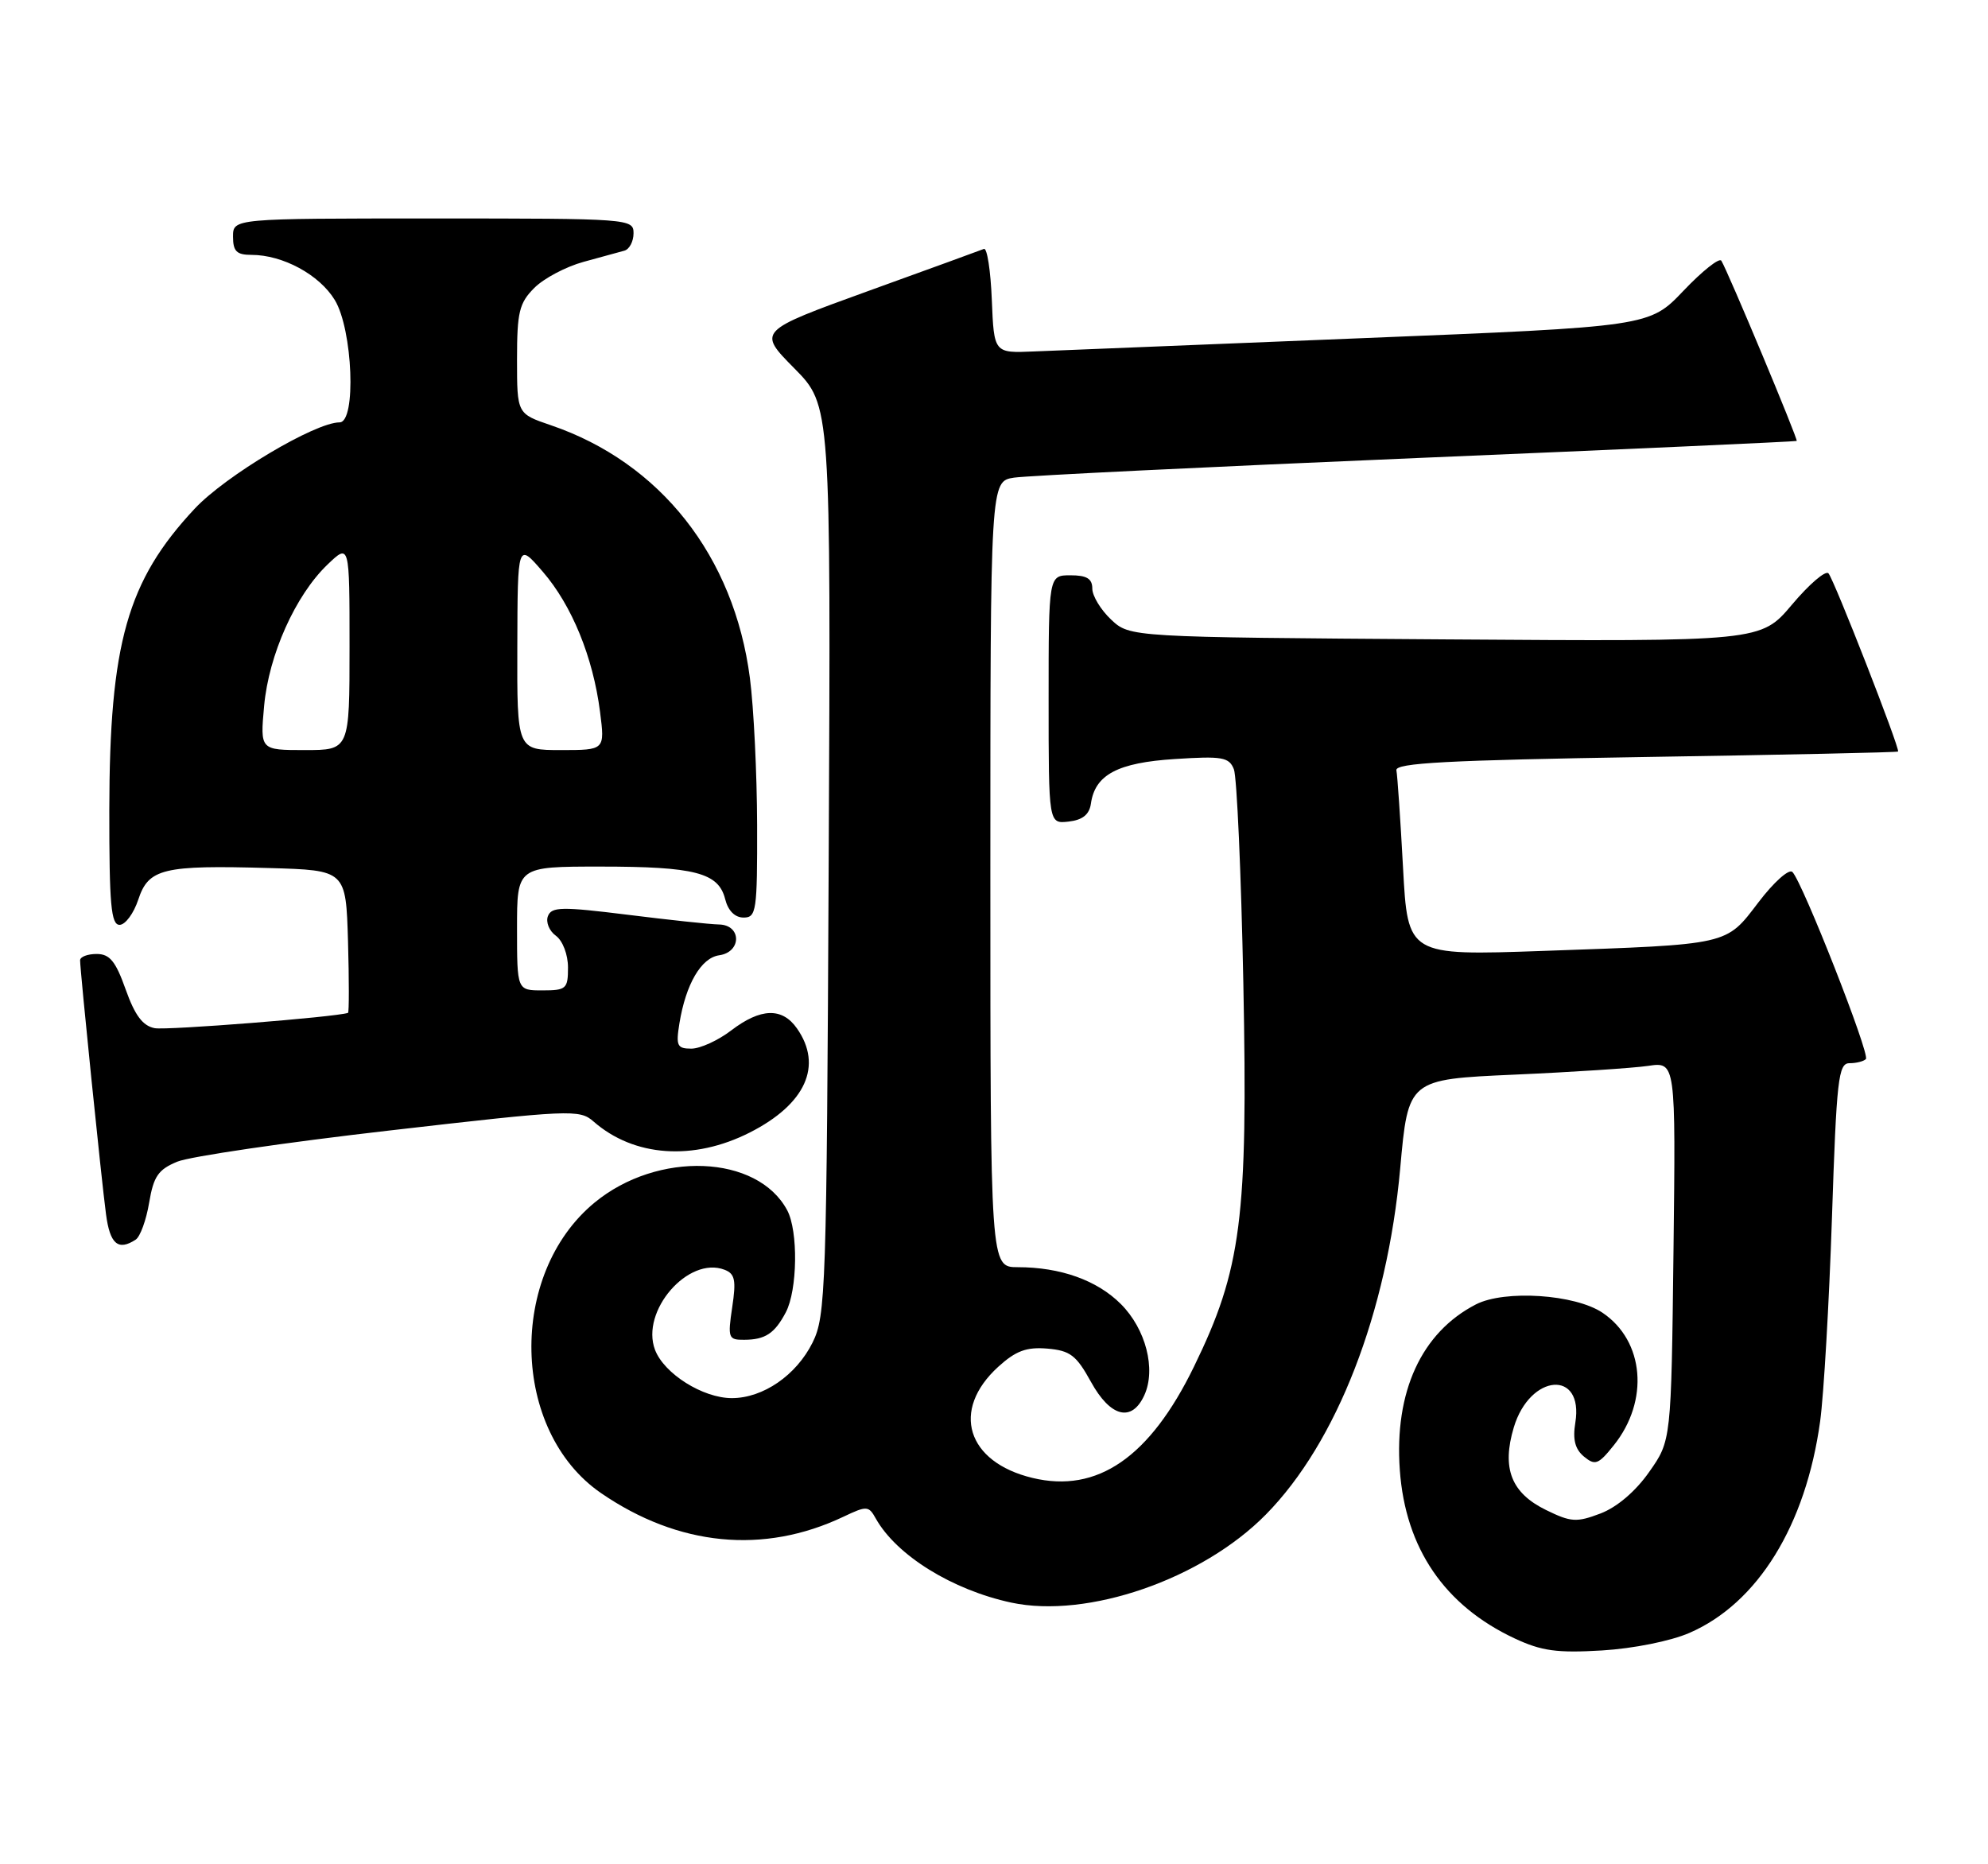 <?xml version="1.0" encoding="UTF-8" standalone="no"?>
<!DOCTYPE svg PUBLIC "-//W3C//DTD SVG 1.1//EN" "http://www.w3.org/Graphics/SVG/1.1/DTD/svg11.dtd" >
<svg xmlns="http://www.w3.org/2000/svg" xmlns:xlink="http://www.w3.org/1999/xlink" version="1.1" viewBox="0 0 273 256">
 <g >
 <path fill="currentColor"
d=" M 232.00 224.23 C 241.38 220.16 247.98 209.47 249.95 195.17 C 250.45 191.50 251.18 178.94 251.57 167.25 C 252.20 148.21 252.45 146.00 253.97 146.00 C 254.90 146.00 255.92 145.75 256.23 145.43 C 256.84 144.82 247.53 121.13 246.14 119.74 C 245.67 119.27 243.58 121.14 241.49 123.89 C 236.95 129.84 237.67 129.67 211.91 130.58 C 193.32 131.23 193.32 131.23 192.67 119.15 C 192.31 112.50 191.90 106.48 191.76 105.78 C 191.55 104.77 198.72 104.39 226.00 103.95 C 244.97 103.65 260.57 103.32 260.65 103.20 C 260.94 102.82 251.83 79.50 251.09 78.73 C 250.68 78.30 248.43 80.24 246.08 83.03 C 241.80 88.10 241.80 88.10 198.48 87.80 C 155.16 87.50 155.16 87.50 152.58 85.08 C 151.16 83.74 150.00 81.83 150.00 80.83 C 150.00 79.46 149.24 79.00 147.00 79.00 C 144.00 79.00 144.00 79.00 144.00 96.07 C 144.00 113.13 144.00 113.13 146.75 112.82 C 148.67 112.60 149.59 111.86 149.81 110.35 C 150.37 106.38 153.48 104.73 161.34 104.23 C 167.84 103.81 168.78 103.97 169.44 105.63 C 169.85 106.66 170.44 119.88 170.74 135.00 C 171.38 167.31 170.48 174.30 163.96 187.67 C 157.90 200.12 150.69 205.09 141.79 202.95 C 132.75 200.78 130.54 193.65 137.08 187.69 C 139.49 185.50 140.95 184.95 143.82 185.19 C 146.96 185.46 147.80 186.10 149.81 189.75 C 152.49 194.62 155.43 195.35 157.15 191.58 C 158.77 188.01 157.35 182.50 153.92 179.07 C 150.66 175.81 145.64 174.01 139.75 174.01 C 136.00 174.00 136.00 174.00 136.00 120.05 C 136.00 66.09 136.00 66.09 139.25 65.59 C 141.04 65.32 165.90 64.11 194.50 62.90 C 223.10 61.70 246.60 60.64 246.73 60.55 C 246.95 60.38 237.30 37.30 236.38 35.80 C 236.10 35.36 233.77 37.21 231.19 39.92 C 226.50 44.85 226.50 44.85 187.00 46.44 C 165.28 47.31 145.03 48.13 142.00 48.26 C 136.50 48.50 136.50 48.50 136.20 41.18 C 136.04 37.16 135.55 34.01 135.12 34.18 C 134.68 34.36 127.51 36.97 119.18 39.98 C 104.03 45.47 104.03 45.47 109.07 50.57 C 114.10 55.66 114.10 55.66 113.80 118.08 C 113.52 177.29 113.40 180.70 111.58 184.37 C 109.35 188.85 104.79 191.99 100.50 191.99 C 96.52 191.99 91.20 188.64 89.95 185.36 C 87.93 180.04 94.51 172.45 99.49 174.36 C 100.93 174.91 101.11 175.79 100.55 179.51 C 99.92 183.73 100.02 184.00 102.19 183.98 C 105.09 183.97 106.38 183.11 107.91 180.21 C 109.52 177.15 109.63 169.05 108.10 166.19 C 104.01 158.54 90.31 158.00 81.65 165.14 C 69.71 174.98 70.18 196.52 82.52 205.02 C 93.15 212.33 104.87 213.48 115.82 208.28 C 119.04 206.75 119.29 206.77 120.27 208.53 C 123.11 213.58 130.74 218.32 138.87 220.07 C 149.34 222.31 165.09 216.86 173.84 207.97 C 183.58 198.08 190.49 180.26 192.28 160.46 C 193.38 148.22 193.38 148.22 207.94 147.57 C 215.95 147.22 224.22 146.67 226.31 146.37 C 230.12 145.80 230.12 145.80 229.81 171.82 C 229.50 197.83 229.50 197.83 226.47 202.13 C 224.61 204.79 222.05 206.97 219.79 207.83 C 216.50 209.08 215.73 209.03 212.32 207.36 C 207.52 205.02 206.20 201.63 207.88 196.01 C 210.10 188.61 217.52 188.04 216.33 195.36 C 215.95 197.67 216.29 199.00 217.52 200.02 C 219.05 201.28 219.50 201.11 221.61 198.47 C 226.51 192.36 225.81 184.14 220.07 180.27 C 216.30 177.73 206.64 177.09 202.68 179.12 C 195.20 182.97 191.45 191.12 192.23 201.88 C 193.00 212.61 198.38 220.49 208.00 224.99 C 211.70 226.72 213.83 227.01 220.00 226.64 C 224.29 226.38 229.43 225.35 232.00 224.23 Z  M 18.63 170.23 C 19.25 169.83 20.08 167.55 20.48 165.16 C 21.09 161.53 21.73 160.60 24.35 159.52 C 26.08 158.81 39.20 156.88 53.50 155.24 C 78.33 152.38 79.59 152.32 81.50 154.00 C 87.06 158.87 95.22 159.44 102.96 155.52 C 110.63 151.63 113.03 146.34 109.44 141.22 C 107.41 138.32 104.46 138.41 100.41 141.50 C 98.61 142.88 96.14 144.00 94.94 144.00 C 92.99 144.00 92.80 143.61 93.30 140.53 C 94.18 135.14 96.28 131.53 98.76 131.18 C 101.86 130.74 101.85 127.02 98.75 126.95 C 97.51 126.93 91.85 126.32 86.16 125.61 C 77.13 124.49 75.74 124.51 75.24 125.81 C 74.93 126.62 75.42 127.84 76.34 128.50 C 77.28 129.19 78.00 131.09 78.00 132.86 C 78.00 135.78 77.76 136.00 74.50 136.00 C 71.00 136.00 71.00 136.00 71.00 127.50 C 71.00 119.00 71.00 119.00 82.43 119.00 C 95.44 119.00 98.67 119.84 99.58 123.46 C 99.98 125.06 100.92 126.00 102.11 126.00 C 103.87 126.00 104.00 125.10 103.97 113.25 C 103.95 106.24 103.51 97.18 102.98 93.11 C 100.81 76.37 90.69 63.52 75.64 58.39 C 71.00 56.81 71.00 56.81 71.00 49.36 C 71.00 42.85 71.30 41.61 73.38 39.53 C 74.69 38.22 77.72 36.62 80.13 35.96 C 82.53 35.31 85.06 34.61 85.75 34.42 C 86.44 34.22 87.00 33.15 87.00 32.03 C 87.00 30.04 86.47 30.00 59.50 30.00 C 32.00 30.00 32.00 30.00 32.00 32.50 C 32.00 34.51 32.50 35.00 34.53 35.00 C 38.83 35.00 43.86 37.72 45.97 41.19 C 48.45 45.25 48.95 58.00 46.63 58.00 C 43.27 58.00 30.96 65.33 26.73 69.86 C 17.47 79.76 15.04 88.35 15.01 111.25 C 15.00 124.21 15.25 127.00 16.42 127.00 C 17.20 127.00 18.36 125.44 18.99 123.53 C 20.40 119.26 22.38 118.78 37.00 119.20 C 47.50 119.50 47.50 119.50 47.79 129.25 C 47.94 134.61 47.94 139.04 47.79 139.09 C 45.97 139.68 22.93 141.50 21.25 141.19 C 19.61 140.88 18.53 139.45 17.26 135.88 C 15.88 131.99 15.07 131.00 13.27 131.00 C 12.02 131.00 11.00 131.39 11.00 131.87 C 11.00 133.30 13.94 162.15 14.56 166.75 C 15.10 170.84 16.22 171.80 18.63 170.23 Z  M 36.27 96.94 C 36.91 89.91 40.57 81.75 44.97 77.53 C 48.00 74.63 48.00 74.63 48.00 88.81 C 48.00 103.00 48.00 103.00 41.86 103.00 C 35.72 103.00 35.72 103.00 36.27 96.94 Z  M 71.04 88.75 C 71.08 74.50 71.08 74.50 74.53 78.50 C 78.53 83.12 81.44 90.24 82.40 97.75 C 83.07 103.00 83.07 103.00 77.03 103.00 C 71.00 103.00 71.00 103.00 71.04 88.75 Z "/>
</g>
</svg>